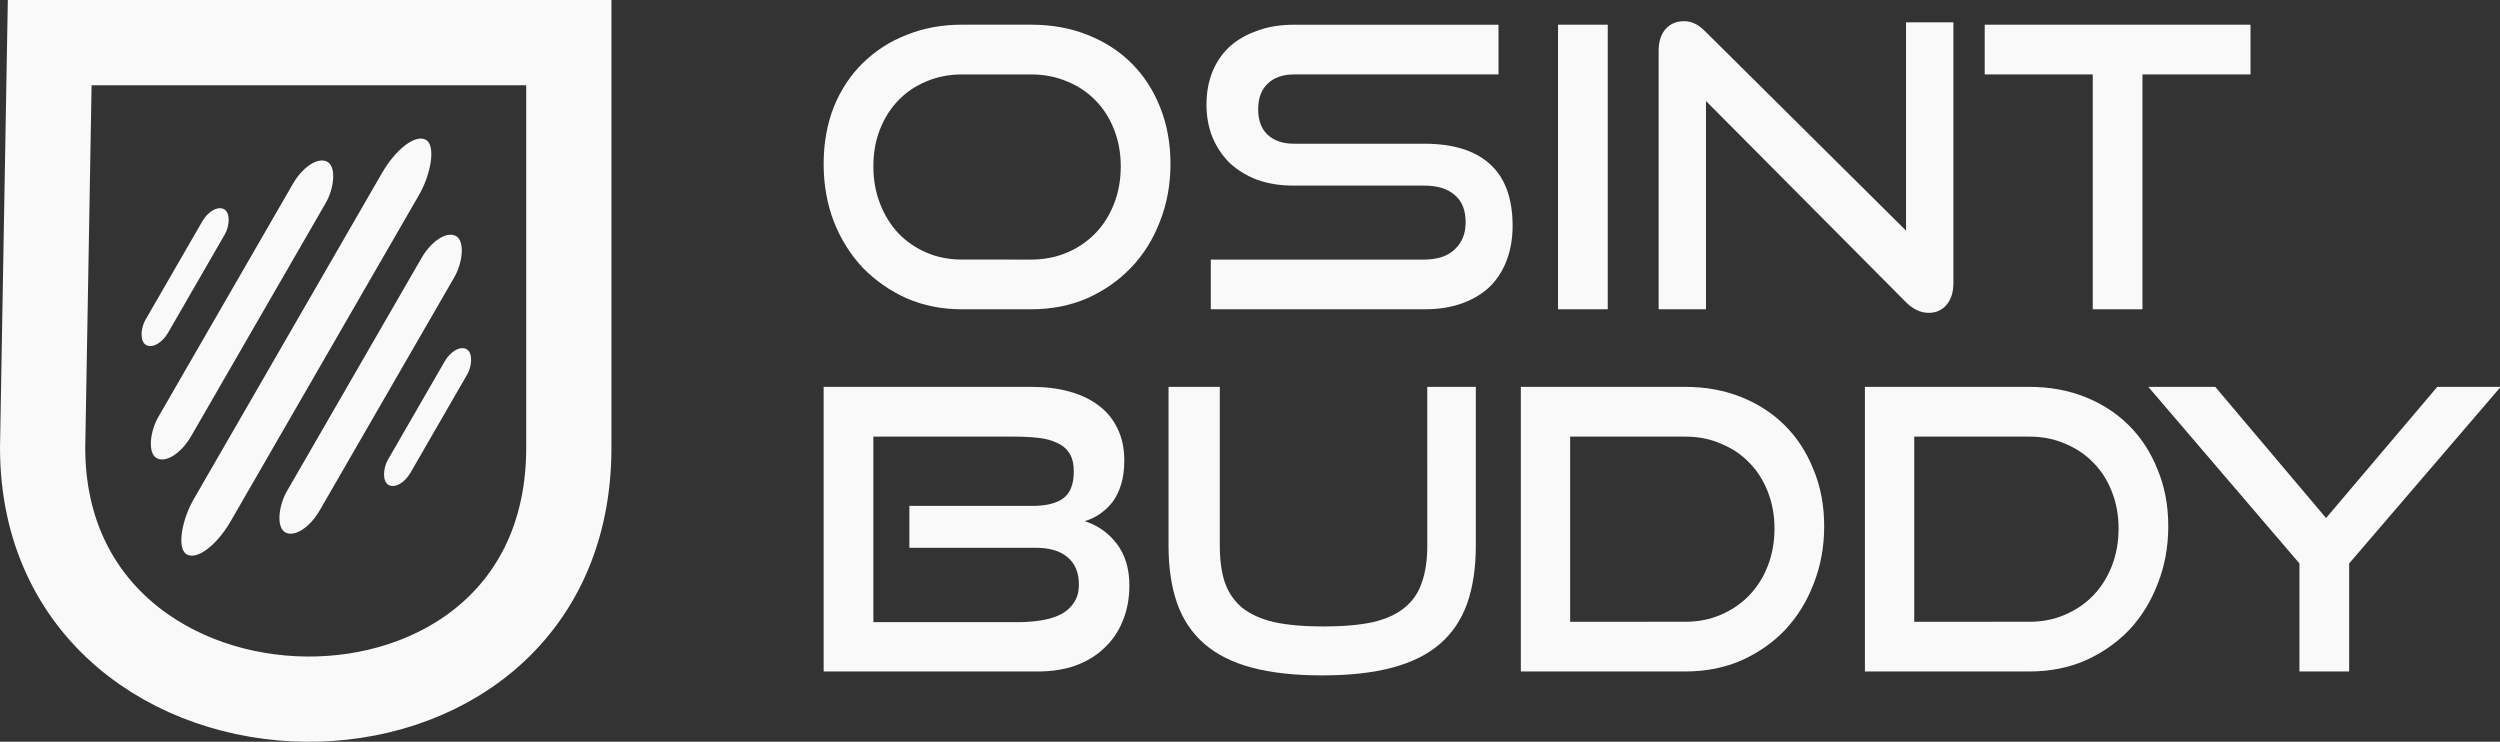 <svg height="73.088mm" viewBox="0 0 246.332 73.088" width="246.332mm" xmlns="http://www.w3.org/2000/svg"><rect x="0" y="0" width="246.332" height="73.088" fill="#333333" stroke="none"/><path d="m4.898 4.199h51.15v39.911c0 33.585-51.848 32.489-51.848 0z" fill="none" stroke="#f9f9f9" stroke-width="8.398"/><g fill="#f9f9f9"><g transform="matrix(2.001 1.155 -1.155 2.001 -114.544 -361.121)"><rect height="6.678" ry=".917" width="1.11" x="133.265" y="113.535"/><rect height="6.678" ry=".917" width="1.11" x="145.204" y="113.535"/><rect height="14.584" ry="1.55" width="1.621" x="135.812" y="109.582"/><rect height="14.584" ry="1.55" width="1.621" x="142.144" y="109.582"/><rect height="20.411" ry="2.17" width="1.835" x="138.872" y="106.669"/></g><g stroke-width=".716" transform="matrix(1.347 0 0 1.347 -106.934 30.218)"><path d="m149.745.191q-2.176 0-4.038-.802-1.833-.83-3.207-2.234-1.346-1.432-2.119-3.379-.745-1.947-.745-4.209 0-2.291.745-4.181.773-1.89 2.119-3.207 1.374-1.346 3.207-2.062 1.861-.745 4.038-.745h5.068q2.262 0 4.123.745 1.89.744 3.236 2.09 1.346 1.346 2.09 3.236.744 1.861.744 4.123 0 2.262-.773 4.209-.745 1.947-2.119 3.379-1.346 1.403-3.207 2.234-1.861.802-4.095.802zm5.068-3.637q1.432 0 2.634-.515 1.203-.515 2.062-1.403.888-.916 1.374-2.176.487-1.26.487-2.72 0-1.46-.487-2.692-.487-1.26-1.374-2.148-.859-.888-2.062-1.374-1.203-.515-2.634-.515h-5.068q-1.403 0-2.606.515-1.174.487-2.033 1.374-.859.888-1.346 2.119-.487 1.231-.487 2.72 0 1.46.487 2.72.487 1.26 1.346 2.176.859.888 2.033 1.403 1.203.515 2.606.515z"/><path d="m167.956.191v-3.637h15.606q1.46 0 2.234-.744.802-.745.802-1.976 0-1.346-.802-2.004-.773-.687-2.234-.687h-9.564q-1.46 0-2.663-.43-1.174-.458-2.004-1.231-.802-.802-1.26-1.89-.43-1.088-.43-2.377 0-1.26.401-2.319.43-1.088 1.231-1.861.83-.773 2.033-1.203 1.203-.458 2.749-.458h14.947v3.637h-14.947q-1.26 0-1.947.687-.687.659-.687 1.861 0 1.203.687 1.861.716.659 1.919.659h9.535q3.178 0 4.811 1.489 1.661 1.489 1.661 4.524 0 1.317-.401 2.434-.401 1.117-1.203 1.947-.802.802-2.033 1.26-1.203.458-2.835.458z"/><path d="m193.356.191v-20.818h3.637v20.818z"/><path d="m204.18-15.043v15.234h-3.465v-18.899q0-1.002.487-1.575.515-.601 1.374-.601.401 0 .773.172.372.172.773.573l14.69 14.575v-15.234h3.465v19.071q0 1.031-.515 1.604-.487.573-1.289.573-.888 0-1.661-.773z"/><path d="m232.471.191v-17.181h-7.903v-3.637h19.443v3.637h-7.903v17.181z"/></g><g stroke-width=".716" transform="matrix(1.347 0 0 1.347 -108.045 30.218)"><path d="m140.461 26.685v-20.818h15.234q1.518 0 2.749.344 1.26.344 2.148 1.031.888.659 1.374 1.689.487 1.002.487 2.319 0 1.002-.229 1.747-.229.744-.63 1.289-.401.515-.945.888-.515.344-1.088.515 1.432.458 2.348 1.661.916 1.203.916 3.035 0 1.432-.487 2.606-.458 1.145-1.346 1.976-.859.83-2.119 1.289-1.231.43-2.749.43zm6.271-9.049v-3.064h8.991q1.546 0 2.291-.573.745-.573.745-1.947 0-.83-.315-1.317-.315-.515-.916-.773-.573-.286-1.403-.372-.802-.086-1.804-.086h-10.223v13.573h10.538q.974 0 1.804-.143.83-.143 1.432-.458.601-.344.916-.859.344-.515.344-1.289 0-1.289-.802-1.976-.802-.716-2.348-.716z"/><path d="m184.616 5.867h3.551v11.626q0 2.405-.63 4.209-.63 1.775-1.976 2.949-1.346 1.174-3.493 1.747-2.119.573-5.154.573-3.007 0-5.154-.573-2.119-.573-3.465-1.747-1.346-1.174-1.976-2.949-.63-1.804-.63-4.209v-11.626h3.751v11.626q0 1.575.372 2.692.401 1.117 1.26 1.833.888.716 2.348 1.059 1.46.315 3.608.315 2.148 0 3.608-.315 1.46-.344 2.319-1.059.888-.716 1.26-1.833.401-1.117.401-2.692z"/><path d="m191.46 26.685v-20.818h12.055q2.205 0 4.066.744 1.861.745 3.207 2.09 1.346 1.346 2.09 3.236.773 1.861.773 4.123 0 2.262-.773 4.209-.745 1.947-2.09 3.379-1.346 1.403-3.207 2.234-1.861.802-4.066.802zm12.055-3.637q1.403 0 2.577-.515 1.203-.515 2.062-1.403.888-.916 1.374-2.176.487-1.26.487-2.72 0-1.46-.487-2.692-.487-1.26-1.374-2.148-.859-.888-2.062-1.374-1.174-.515-2.577-.515h-8.447v13.544z"/><path d="m216.63 26.685v-20.818h12.055q2.205 0 4.066.744 1.861.745 3.207 2.09 1.346 1.346 2.09 3.236.773 1.861.773 4.123 0 2.262-.773 4.209-.745 1.947-2.09 3.379-1.346 1.403-3.207 2.234-1.861.802-4.066.802zm12.055-3.637q1.403 0 2.577-.515 1.203-.515 2.062-1.403.888-.916 1.374-2.176.487-1.26.487-2.72 0-1.46-.487-2.692-.487-1.26-1.374-2.148-.859-.888-2.062-1.374-1.174-.515-2.577-.515h-8.447v13.544z"/><path d="m248.415 26.685v-7.903l-11.053-12.914h4.897l8.104 9.593 8.132-9.593h4.639l-11.082 12.914v7.903z"/></g></g></svg>